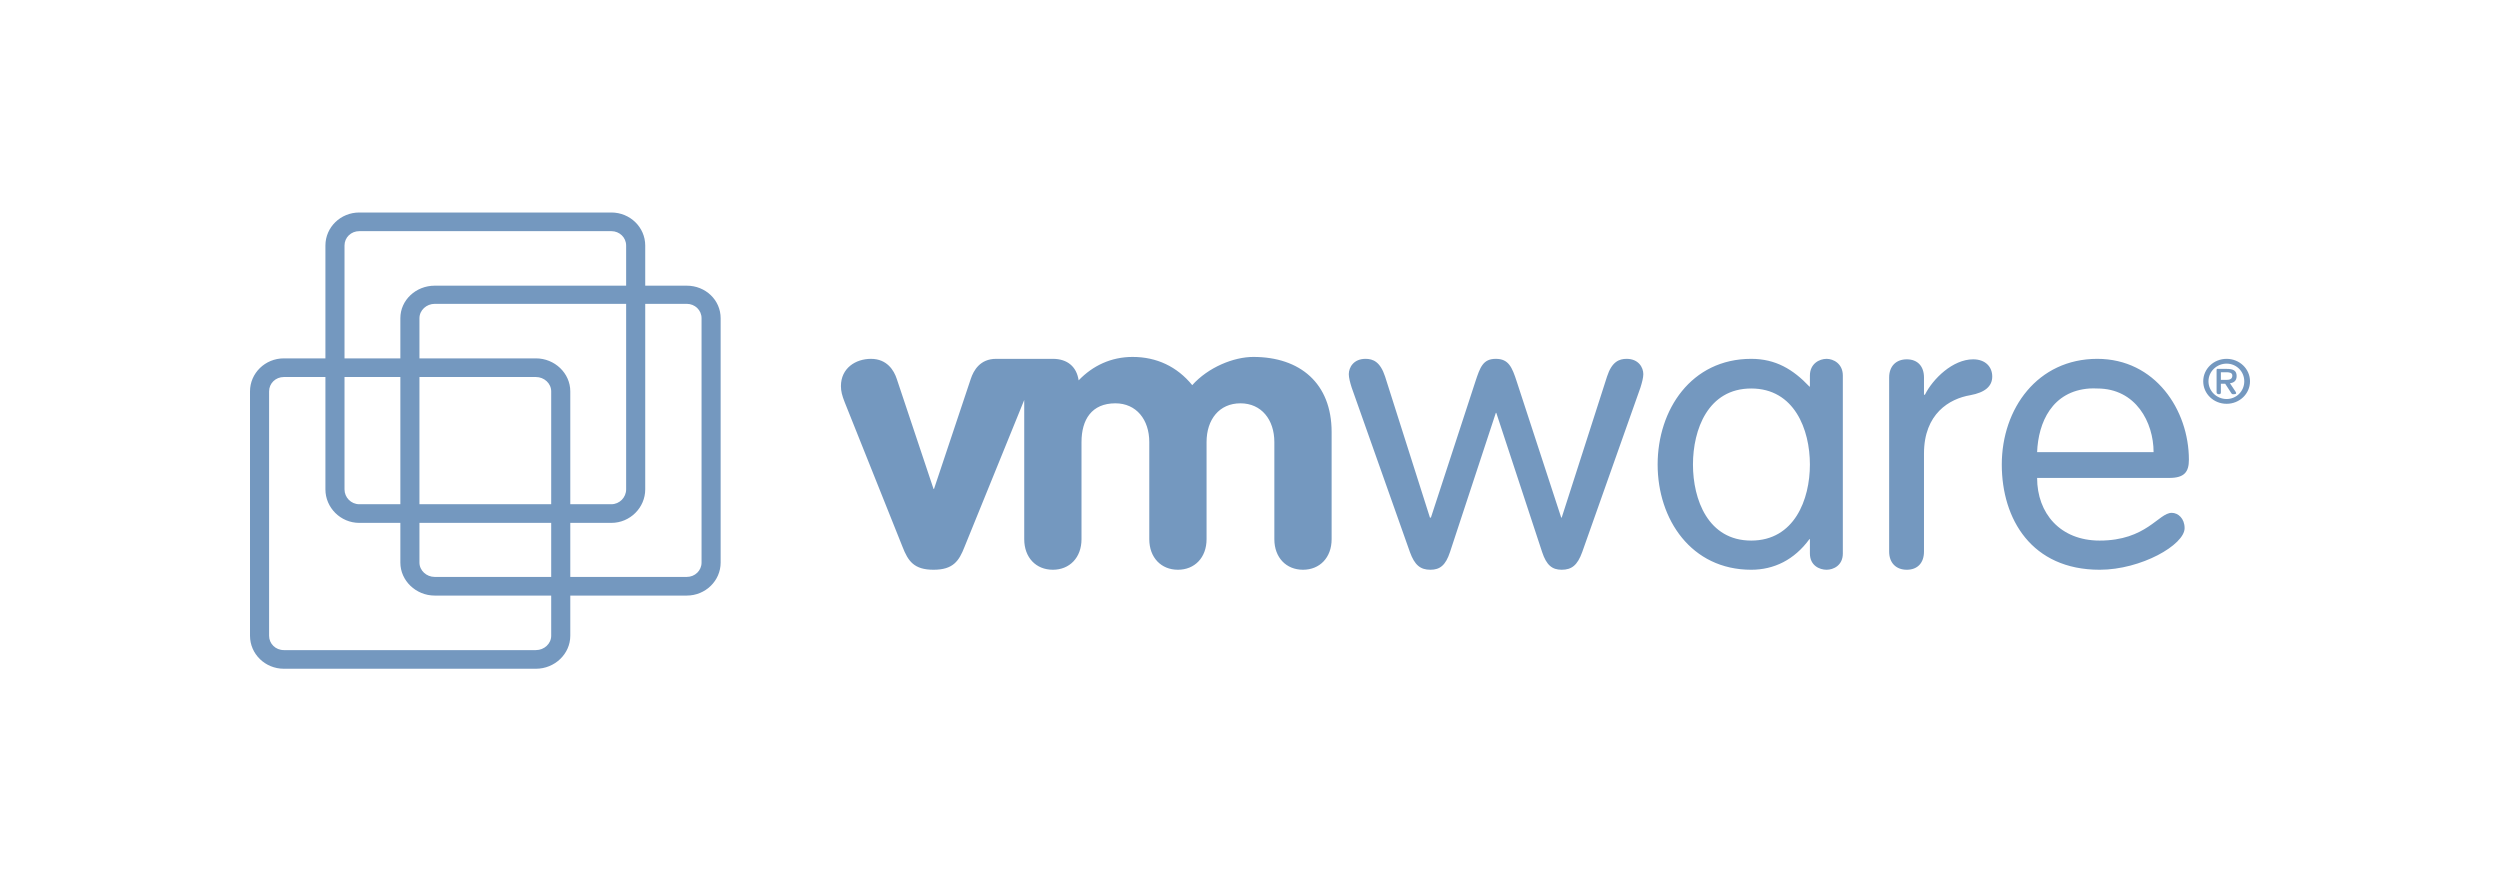 <?xml version="1.0" encoding="UTF-8"?>
<svg width="400px" height="140px" viewBox="0 0 400 140" version="1.1" xmlns="http://www.w3.org/2000/svg" xmlns:xlink="http://www.w3.org/1999/xlink">
    <title>Artboard</title>
    <g id="Artboard" stroke="none" stroke-width="1" fill="none" fill-rule="evenodd">
        <g id="VMware_logo" transform="translate(40, 34)" fill="#7498BF" fill-rule="nonzero">
            <path d="M17.489,0 C14.48,0 12.067,2.369 12.067,5.28 L12.067,23.339 L5.422,23.339 C2.413,23.339 0,25.717 0,28.618 L0,67.72 C0,70.631 2.413,73 5.422,73 L45.747,73 C48.756,73 51.246,70.631 51.246,67.72 L51.246,61.292 L69.881,61.292 C72.887,61.292 75.303,58.914 75.303,56.013 L75.303,16.911 C75.303,14.006 72.887,11.708 69.881,11.708 L63.236,11.708 L63.236,5.28 C63.236,2.369 60.817,0 57.814,0 L17.489,0 Z M17.489,2.984 L57.814,2.984 C59.13,2.984 60.181,4 60.181,5.28 L60.181,11.708 L29.556,11.708 C26.553,11.708 24.057,14.006 24.057,16.911 L24.057,23.339 L15.122,23.339 L15.122,5.28 C15.122,4 16.163,2.984 17.489,2.984 Z M29.556,14.615 L60.181,14.615 L60.181,44.305 C60.181,45.584 59.131,46.677 57.814,46.677 L51.246,46.677 L51.246,28.618 C51.246,25.717 48.756,23.339 45.747,23.339 L27.112,23.339 L27.112,16.911 C27.112,15.635 28.239,14.615 29.556,14.615 Z M63.236,14.615 L69.881,14.615 C71.2,14.615 72.248,15.635 72.248,16.911 L72.248,56.013 C72.248,57.289 71.2,58.308 69.881,58.308 L51.246,58.308 L51.246,49.661 L57.814,49.661 C60.817,49.661 63.236,47.216 63.236,44.305 L63.236,14.615 Z M141.212,23.109 C137.794,23.109 134.84,24.499 132.582,26.858 C132.271,24.688 130.795,23.415 128.458,23.415 C128.321,23.415 119.37,23.415 119.37,23.415 C116.819,23.415 115.777,25.255 115.322,26.629 L109.442,44.229 L109.365,44.229 L103.484,26.629 C103.038,25.255 101.917,23.415 99.36,23.415 C96.88,23.415 94.549,24.915 94.549,27.777 C94.549,28.576 94.72,29.264 95.16,30.378 L104.401,53.487 C105.293,55.777 106.234,57.16 109.365,57.16 C112.493,57.16 113.44,55.777 114.329,53.487 L123.876,29.996 L123.876,52.263 C123.876,55.232 125.779,57.16 128.458,57.16 C131.122,57.16 133.041,55.232 133.041,52.263 L133.041,36.73 C133.041,33.139 134.669,30.531 138.463,30.531 C141.811,30.531 143.885,33.139 143.885,36.73 L143.885,52.263 C143.885,55.232 145.801,57.16 148.468,57.16 C151.135,57.16 153.05,55.232 153.05,52.263 L153.05,36.73 C153.05,33.139 155.066,30.531 158.473,30.531 C161.818,30.531 163.895,33.139 163.895,36.73 L163.895,52.263 C163.895,55.232 165.81,57.16 168.477,57.16 C171.147,57.16 173.06,55.232 173.06,52.263 L173.06,35.123 C173.06,27.33 168.01,23.109 160.535,23.109 C157.379,23.109 153.301,24.774 150.759,27.624 C148.333,24.652 145.065,23.109 141.212,23.109 Z M178.482,23.415 C176.564,23.415 175.809,24.802 175.809,25.864 C175.809,26.421 176.008,27.198 176.267,28.006 L185.585,54.329 C186.348,56.435 187.274,57.16 188.869,57.16 C190.402,57.16 191.307,56.435 192,54.329 L199.332,32.062 L199.408,32.062 L206.74,54.329 C207.436,56.435 208.344,57.16 209.871,57.16 C211.475,57.16 212.394,56.435 213.155,54.329 L222.473,28.006 C222.723,27.204 222.931,26.421 222.931,25.864 C222.931,24.805 222.179,23.415 220.258,23.415 C219.051,23.415 217.887,23.886 217.126,26.246 L209.871,48.82 L209.795,48.82 L202.692,27.088 C201.928,24.728 201.372,23.415 199.332,23.415 C197.288,23.415 196.824,24.728 196.048,27.088 L188.945,48.82 L188.792,48.82 L181.613,26.246 C180.837,23.883 179.695,23.415 178.482,23.415 Z M240.191,23.415 C230.596,23.415 225.222,31.554 225.222,40.326 C225.222,49.098 230.596,57.16 240.191,57.16 C243.838,57.16 247.08,55.581 249.508,52.263 L249.585,52.263 L249.585,54.559 C249.585,56.472 251.097,57.16 252.258,57.16 C253.345,57.16 254.854,56.472 254.854,54.559 L254.854,26.093 C254.854,24.186 253.345,23.415 252.258,23.415 C251.097,23.415 249.585,24.186 249.585,26.093 L249.585,27.853 L249.508,27.853 C246.89,25.086 244.098,23.415 240.191,23.415 Z M295.561,23.415 C286.036,23.415 280.286,31.349 280.286,40.326 C280.286,49.086 285.08,57.16 295.943,57.16 C302.581,57.16 309.537,53.172 309.537,50.503 C309.537,48.951 308.498,48.055 307.475,48.055 C305.373,48.055 303.424,52.493 295.943,52.493 C289.628,52.493 285.938,48.125 285.938,42.469 L307.093,42.469 C309.519,42.469 310.224,41.489 310.224,39.561 C310.224,31.584 304.823,23.415 295.561,23.415 Z M316.258,23.415 C314.19,23.415 312.516,25.013 312.516,27.012 C312.516,29.013 314.19,30.608 316.258,30.608 C318.32,30.608 320,29.013 320,27.012 C320,25.013 318.32,23.415 316.258,23.415 Z M265.088,23.492 C263.362,23.492 262.263,24.6 262.263,26.399 L262.263,54.253 C262.263,56.055 263.362,57.16 265.088,57.16 C266.814,57.16 267.838,56.055 267.838,54.253 L267.838,38.566 C267.838,32.181 271.922,29.791 275.246,29.231 C277.61,28.799 278.759,27.798 278.759,26.246 C278.759,24.701 277.674,23.492 275.704,23.492 C272.444,23.492 269.261,26.608 267.99,29.154 L267.838,29.154 L267.838,26.399 C267.838,24.6 266.814,23.492 265.088,23.492 Z M316.258,24.18 C317.825,24.18 319.084,25.429 319.084,27.012 C319.084,28.594 317.825,29.843 316.258,29.843 C314.688,29.843 313.356,28.594 313.356,27.012 C313.356,25.429 314.688,24.18 316.258,24.18 Z M314.73,25.022 C314.692,25.055 314.654,25.1 314.654,25.175 L314.654,28.771 C314.654,28.97 314.81,29.078 315.036,29.078 C315.262,29.078 315.341,28.97 315.341,28.771 L315.341,27.394 L316.029,27.394 L317.021,28.925 C317.125,29.087 317.199,29.078 317.403,29.078 C317.581,29.078 317.785,29.035 317.785,28.925 C317.785,28.854 317.752,28.756 317.709,28.695 L316.792,27.318 C317.385,27.247 317.862,26.95 317.862,26.17 C317.862,25.267 317.293,25.022 316.258,25.022 L314.883,25.022 C314.801,25.022 314.769,24.989 314.73,25.022 Z M315.341,25.558 L316.181,25.558 C316.627,25.558 317.174,25.594 317.174,26.093 C317.174,26.687 316.707,26.782 316.181,26.782 L315.341,26.782 L315.341,25.558 Z M5.422,26.323 L12.067,26.323 L12.067,44.305 C12.067,47.216 14.48,49.661 17.489,49.661 L24.057,49.661 L24.057,56.013 C24.057,58.914 26.553,61.292 29.556,61.292 L48.191,61.292 L48.191,67.72 C48.191,68.996 47.073,70.016 45.747,70.016 L5.422,70.016 C4.087,70.016 3.055,68.996 3.055,67.72 L3.055,28.618 C3.055,27.345 4.087,26.323 5.422,26.323 Z M15.122,26.323 L24.057,26.323 L24.057,46.677 L17.489,46.677 C16.163,46.677 15.122,45.584 15.122,44.305 L15.122,26.323 Z M27.112,26.323 L45.747,26.323 C47.073,26.323 48.191,27.345 48.191,28.618 L48.191,46.677 L27.112,46.677 L27.112,26.323 Z M240.191,28.159 C247.098,28.159 249.585,34.725 249.585,40.326 C249.585,45.927 247.098,52.493 240.191,52.493 C233.284,52.493 230.874,45.927 230.874,40.326 C230.874,34.725 233.284,28.159 240.191,28.159 Z M294.339,28.159 C294.74,28.132 295.125,28.144 295.561,28.159 C301.759,28.159 304.573,33.601 304.573,38.336 L285.938,38.336 C286.124,33.605 288.321,28.572 294.339,28.159 Z M27.112,49.661 L48.191,49.661 L48.191,58.308 L29.556,58.308 C28.239,58.308 27.112,57.289 27.112,56.013 L27.112,49.661 Z" id="path2985"></path>
        </g>
    </g>
</svg>